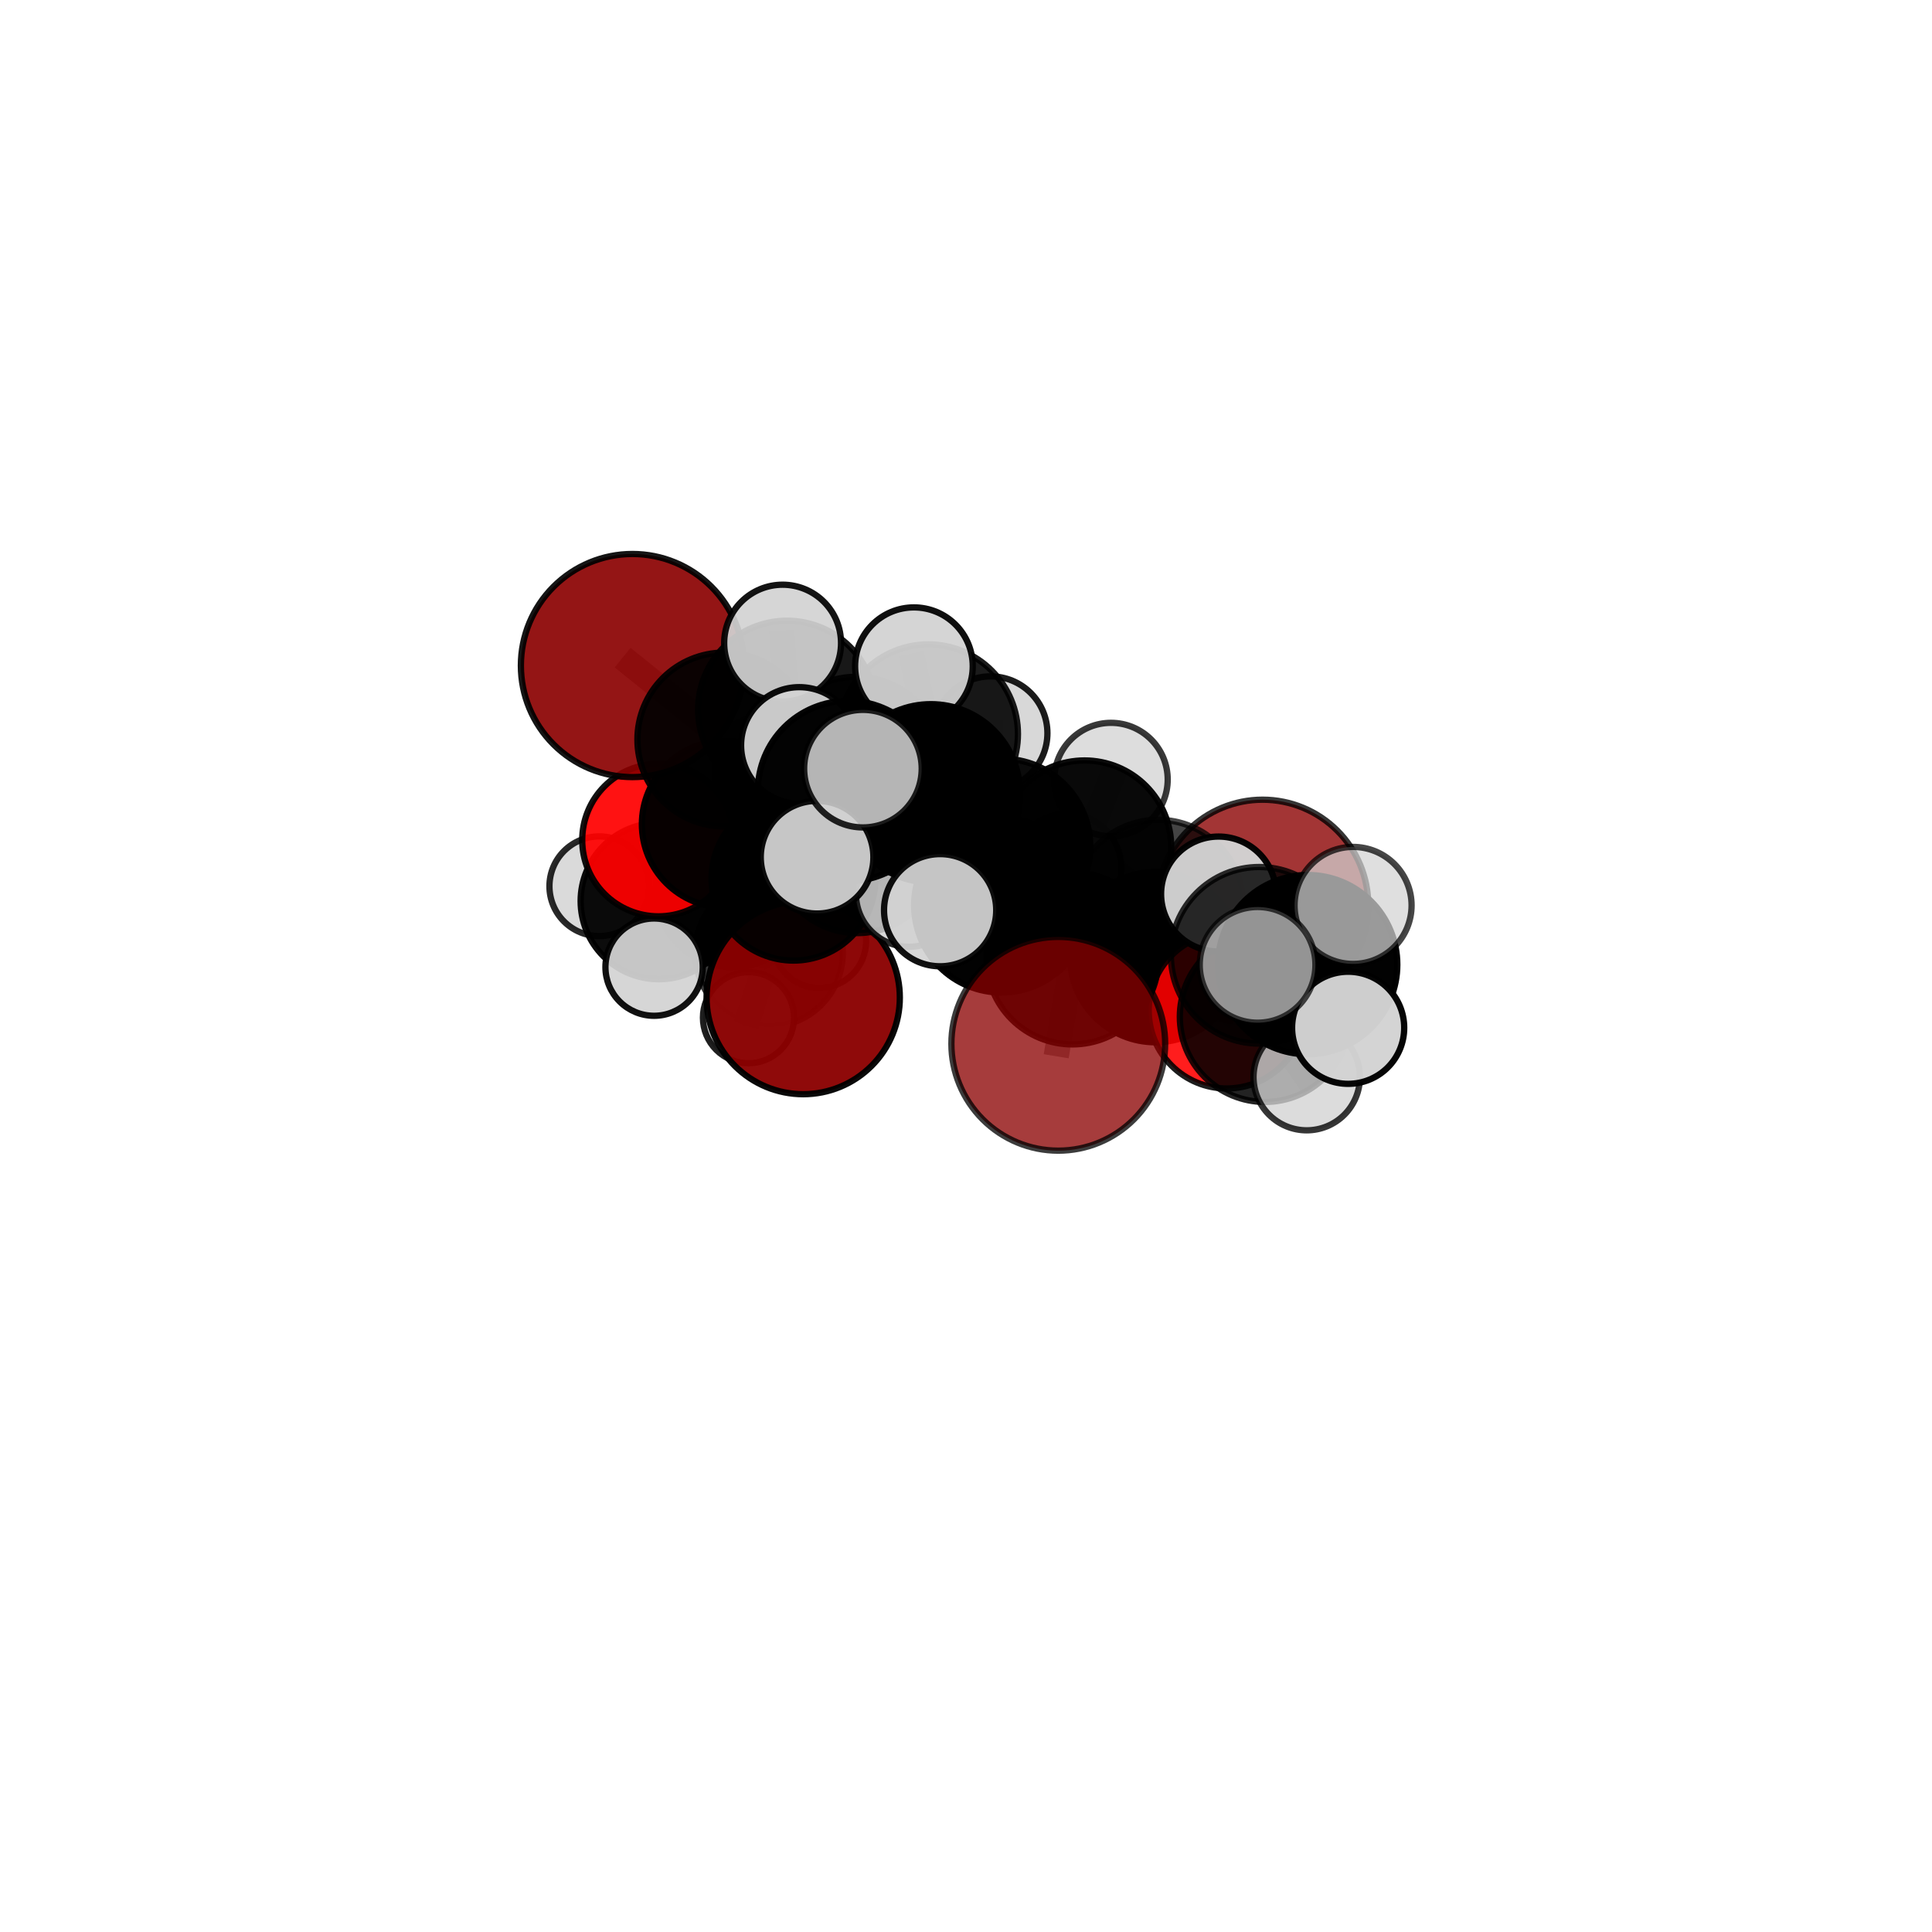 <?xml version="1.0" encoding="utf-8" standalone="no"?>
<!DOCTYPE svg PUBLIC "-//W3C//DTD SVG 1.1//EN"
  "http://www.w3.org/Graphics/SVG/1.1/DTD/svg11.dtd">
<svg xmlns:xlink="http://www.w3.org/1999/xlink" width="153pt" height="153pt" viewBox="0 0 153 153" xmlns="http://www.w3.org/2000/svg" version="1.1">
 <defs>
  <style type="text/css">*{stroke-linejoin: round; stroke-linecap: butt}</style>
 </defs>
 <g id="figure_1">
  <g id="patch_1">
   <path d="M 0 153 
L 153 153 
L 153 0 
L 0 0 
L 0 153 
z
" style="fill: none"/>
  </g>
  <g id="patch_2">
   <path d="M 7.2 145.8 
L 145.8 145.8 
L 145.8 7.2 
L 7.2 7.2 
L 7.2 145.8 
z
" style="fill: none"/>
  </g>
  <g id="axes_1">
   <g id="line2d_1">
    <path d="M 83.808 82.66 
L 84.929 75.898 
" clip-path="url(#pd46c2f8670)" style="fill: none; stroke: #808080; stroke-opacity: 0.717; stroke-width: 2; stroke-linecap: square"/>
   </g>
   <g id="line2d_2">
    <path d="M 84.929 75.898 
L 91.495 75.799 
" clip-path="url(#pd46c2f8670)" style="fill: none; stroke: #808080; stroke-opacity: 0.718; stroke-width: 2; stroke-linecap: square"/>
   </g>
   <g id="line2d_3">
    <path d="M 63.608 79.001 
L 62.84 69.582 
" clip-path="url(#pd46c2f8670)" style="fill: none; stroke: #808080; stroke-opacity: 0.647; stroke-width: 2; stroke-linecap: square"/>
   </g>
   <g id="line2d_4">
    <path d="M 62.84 69.582 
L 57.433 65.271 
" clip-path="url(#pd46c2f8670)" style="fill: none; stroke: #808080; stroke-opacity: 0.683; stroke-width: 2; stroke-linecap: square"/>
   </g>
   <g id="line2d_5">
    <path d="M 99.987 71.701 
L 91.715 71.686 
" clip-path="url(#pd46c2f8670)" style="fill: none; stroke: #808080; stroke-opacity: 0.708; stroke-width: 2; stroke-linecap: square"/>
   </g>
   <g id="line2d_6">
    <path d="M 91.715 71.686 
L 91.495 75.799 
" clip-path="url(#pd46c2f8670)" style="fill: none; stroke: #808080; stroke-opacity: 0.714; stroke-width: 2; stroke-linecap: square"/>
   </g>
   <g id="line2d_7">
    <path d="M 50.085 52.706 
L 57.362 58.563 
" clip-path="url(#pd46c2f8670)" style="fill: none; stroke: #808080; stroke-opacity: 0.746; stroke-width: 2; stroke-linecap: square"/>
   </g>
   <g id="line2d_8">
    <path d="M 57.362 58.563 
L 57.433 65.271 
" clip-path="url(#pd46c2f8670)" style="fill: none; stroke: #808080; stroke-opacity: 0.713; stroke-width: 2; stroke-linecap: square"/>
   </g>
   <g id="line2d_9">
    <path d="M 97.15 80.02 
L 91.495 75.799 
" clip-path="url(#pd46c2f8670)" style="fill: none; stroke: #808080; stroke-opacity: 0.704; stroke-width: 2; stroke-linecap: square"/>
   </g>
   <g id="line2d_10">
    <path d="M 97.15 80.02 
L 100.175 80.523 
" clip-path="url(#pd46c2f8670)" style="fill: none; stroke: #808080; stroke-opacity: 0.704; stroke-width: 2; stroke-linecap: square"/>
   </g>
   <g id="line2d_11">
    <path d="M 100.175 80.523 
L 99.718 75.652 
" clip-path="url(#pd46c2f8670)" style="fill: none; stroke: #808080; stroke-opacity: 0.732; stroke-width: 2; stroke-linecap: square"/>
   </g>
   <g id="line2d_12">
    <path d="M 100.175 80.523 
L 103.482 85.301 
" clip-path="url(#pd46c2f8670)" style="fill: none; stroke: #808080; stroke-opacity: 0.702; stroke-width: 2; stroke-linecap: square"/>
   </g>
   <g id="line2d_13">
    <path d="M 52.143 66.53 
L 57.433 65.271 
" clip-path="url(#pd46c2f8670)" style="fill: none; stroke: #808080; stroke-opacity: 0.682; stroke-width: 2; stroke-linecap: square"/>
   </g>
   <g id="line2d_14">
    <path d="M 52.143 66.53 
L 52.172 71.357 
" clip-path="url(#pd46c2f8670)" style="fill: none; stroke: #808080; stroke-opacity: 0.653; stroke-width: 2; stroke-linecap: square"/>
   </g>
   <g id="line2d_15">
    <path d="M 52.172 71.357 
L 58.068 70.487 
" clip-path="url(#pd46c2f8670)" style="fill: none; stroke: #808080; stroke-opacity: 0.627; stroke-width: 2; stroke-linecap: square"/>
   </g>
   <g id="line2d_16">
    <path d="M 52.172 71.357 
L 47.458 70.183 
" clip-path="url(#pd46c2f8670)" style="fill: none; stroke: #808080; stroke-opacity: 0.631; stroke-width: 2; stroke-linecap: square"/>
   </g>
   <g id="line2d_17">
    <path d="M 52.172 71.357 
L 51.799 76.59 
" clip-path="url(#pd46c2f8670)" style="fill: none; stroke: #808080; stroke-opacity: 0.621; stroke-width: 2; stroke-linecap: square"/>
   </g>
   <g id="line2d_18">
    <path d="M 73.72 62.823 
L 79.392 67.039 
" clip-path="url(#pd46c2f8670)" style="fill: none; stroke: #808080; stroke-opacity: 0.753; stroke-width: 2; stroke-linecap: square"/>
   </g>
   <g id="line2d_19">
    <path d="M 73.72 62.823 
L 73.518 58.126 
" clip-path="url(#pd46c2f8670)" style="fill: none; stroke: #808080; stroke-opacity: 0.765; stroke-width: 2; stroke-linecap: square"/>
   </g>
   <g id="line2d_20">
    <path d="M 73.72 62.823 
L 67.157 62.645 
" clip-path="url(#pd46c2f8670)" style="fill: none; stroke: #808080; stroke-opacity: 0.769; stroke-width: 2; stroke-linecap: square"/>
   </g>
   <g id="line2d_21">
    <path d="M 79.392 67.039 
L 85.888 67.087 
" clip-path="url(#pd46c2f8670)" style="fill: none; stroke: #808080; stroke-opacity: 0.738; stroke-width: 2; stroke-linecap: square"/>
   </g>
   <g id="line2d_22">
    <path d="M 79.392 67.039 
L 79.301 71.691 
" clip-path="url(#pd46c2f8670)" style="fill: none; stroke: #808080; stroke-opacity: 0.742; stroke-width: 2; stroke-linecap: square"/>
   </g>
   <g id="line2d_23">
    <path d="M 73.518 58.126 
L 72.376 52.759 
" clip-path="url(#pd46c2f8670)" style="fill: none; stroke: #808080; stroke-opacity: 0.784; stroke-width: 2; stroke-linecap: square"/>
   </g>
   <g id="line2d_24">
    <path d="M 73.518 58.126 
L 78.447 58.065 
" clip-path="url(#pd46c2f8670)" style="fill: none; stroke: #808080; stroke-opacity: 0.764; stroke-width: 2; stroke-linecap: square"/>
   </g>
   <g id="line2d_25">
    <path d="M 67.157 62.645 
L 63.298 59.026 
" clip-path="url(#pd46c2f8670)" style="fill: none; stroke: #808080; stroke-opacity: 0.781; stroke-width: 2; stroke-linecap: square"/>
   </g>
   <g id="line2d_26">
    <path d="M 67.157 62.645 
L 64.706 67.884 
" clip-path="url(#pd46c2f8670)" style="fill: none; stroke: #808080; stroke-opacity: 0.763; stroke-width: 2; stroke-linecap: square"/>
   </g>
   <g id="line2d_27">
    <path d="M 67.157 62.645 
L 68.337 60.871 
" clip-path="url(#pd46c2f8670)" style="fill: none; stroke: #808080; stroke-opacity: 0.787; stroke-width: 2; stroke-linecap: square"/>
   </g>
   <g id="line2d_28">
    <path d="M 85.888 67.087 
L 91.715 71.686 
" clip-path="url(#pd46c2f8670)" style="fill: none; stroke: #808080; stroke-opacity: 0.724; stroke-width: 2; stroke-linecap: square"/>
   </g>
   <g id="line2d_29">
    <path d="M 85.888 67.087 
L 87.983 61.733 
" clip-path="url(#pd46c2f8670)" style="fill: none; stroke: #808080; stroke-opacity: 0.744; stroke-width: 2; stroke-linecap: square"/>
   </g>
   <g id="line2d_30">
    <path d="M 85.888 67.087 
L 84.516 68.744 
" clip-path="url(#pd46c2f8670)" style="fill: none; stroke: #808080; stroke-opacity: 0.72; stroke-width: 2; stroke-linecap: square"/>
   </g>
   <g id="line2d_31">
    <path d="M 79.301 71.691 
L 84.929 75.898 
" clip-path="url(#pd46c2f8670)" style="fill: none; stroke: #808080; stroke-opacity: 0.731; stroke-width: 2; stroke-linecap: square"/>
   </g>
   <g id="line2d_32">
    <path d="M 79.301 71.691 
L 74.451 72.081 
" clip-path="url(#pd46c2f8670)" style="fill: none; stroke: #808080; stroke-opacity: 0.742; stroke-width: 2; stroke-linecap: square"/>
   </g>
   <g id="line2d_33">
    <path d="M 67.793 60.533 
L 73.518 58.126 
" clip-path="url(#pd46c2f8670)" style="fill: none; stroke: #808080; stroke-opacity: 0.755; stroke-width: 2; stroke-linecap: square"/>
   </g>
   <g id="line2d_34">
    <path d="M 67.793 60.533 
L 62.326 56.196 
" clip-path="url(#pd46c2f8670)" style="fill: none; stroke: #808080; stroke-opacity: 0.751; stroke-width: 2; stroke-linecap: square"/>
   </g>
   <g id="line2d_35">
    <path d="M 67.793 60.533 
L 67.889 67.236 
" clip-path="url(#pd46c2f8670)" style="fill: none; stroke: #808080; stroke-opacity: 0.721; stroke-width: 2; stroke-linecap: square"/>
   </g>
   <g id="line2d_36">
    <path d="M 62.326 56.196 
L 57.362 58.563 
" clip-path="url(#pd46c2f8670)" style="fill: none; stroke: #808080; stroke-opacity: 0.747; stroke-width: 2; stroke-linecap: square"/>
   </g>
   <g id="line2d_37">
    <path d="M 62.326 56.196 
L 61.976 50.93 
" clip-path="url(#pd46c2f8670)" style="fill: none; stroke: #808080; stroke-opacity: 0.776; stroke-width: 2; stroke-linecap: square"/>
   </g>
   <g id="line2d_38">
    <path d="M 67.889 67.236 
L 62.84 69.582 
" clip-path="url(#pd46c2f8670)" style="fill: none; stroke: #808080; stroke-opacity: 0.687; stroke-width: 2; stroke-linecap: square"/>
   </g>
   <g id="line2d_39">
    <path d="M 67.889 67.236 
L 71.975 70.787 
" clip-path="url(#pd46c2f8670)" style="fill: none; stroke: #808080; stroke-opacity: 0.693; stroke-width: 2; stroke-linecap: square"/>
   </g>
   <g id="line2d_40">
    <path d="M 99.718 75.652 
L 103.558 76.391 
" clip-path="url(#pd46c2f8670)" style="fill: none; stroke: #808080; stroke-opacity: 0.76; stroke-width: 2; stroke-linecap: square"/>
   </g>
   <g id="line2d_41">
    <path d="M 99.718 75.652 
L 96.501 70.801 
" clip-path="url(#pd46c2f8670)" style="fill: none; stroke: #808080; stroke-opacity: 0.762; stroke-width: 2; stroke-linecap: square"/>
   </g>
   <g id="line2d_42">
    <path d="M 58.068 70.487 
L 60.9 75.452 
" clip-path="url(#pd46c2f8670)" style="fill: none; stroke: #808080; stroke-opacity: 0.604; stroke-width: 2; stroke-linecap: square"/>
   </g>
   <g id="line2d_43">
    <path d="M 58.068 70.487 
L 59.76 65.329 
" clip-path="url(#pd46c2f8670)" style="fill: none; stroke: #808080; stroke-opacity: 0.635; stroke-width: 2; stroke-linecap: square"/>
   </g>
   <g id="line2d_44">
    <path d="M 103.558 76.391 
L 106.763 81.393 
" clip-path="url(#pd46c2f8670)" style="fill: none; stroke: #808080; stroke-opacity: 0.757; stroke-width: 2; stroke-linecap: square"/>
   </g>
   <g id="line2d_45">
    <path d="M 103.558 76.391 
L 107.153 71.702 
" clip-path="url(#pd46c2f8670)" style="fill: none; stroke: #808080; stroke-opacity: 0.781; stroke-width: 2; stroke-linecap: square"/>
   </g>
   <g id="line2d_46">
    <path d="M 103.558 76.391 
L 99.591 76.409 
" clip-path="url(#pd46c2f8670)" style="fill: none; stroke: #808080; stroke-opacity: 0.774; stroke-width: 2; stroke-linecap: square"/>
   </g>
   <g id="line2d_47">
    <path d="M 60.9 75.452 
L 64.884 74.54 
" clip-path="url(#pd46c2f8670)" style="fill: none; stroke: #808080; stroke-opacity: 0.582; stroke-width: 2; stroke-linecap: square"/>
   </g>
   <g id="line2d_48">
    <path d="M 60.9 75.452 
L 59.275 80.591 
" clip-path="url(#pd46c2f8670)" style="fill: none; stroke: #808080; stroke-opacity: 0.573; stroke-width: 2; stroke-linecap: square"/>
   </g>
   <g id="Path3DCollection_1">
    <path d="M 64.884 78.243 
C 65.866 78.243 66.808 77.853 67.502 77.158 
C 68.197 76.464 68.587 75.522 68.587 74.54 
C 68.587 73.558 68.197 72.616 67.502 71.921 
C 66.808 71.227 65.866 70.836 64.884 70.836 
C 63.902 70.836 62.96 71.227 62.265 71.921 
C 61.571 72.616 61.181 73.558 61.181 74.54 
C 61.181 75.522 61.571 76.464 62.265 77.158 
C 62.96 77.853 63.902 78.243 64.884 78.243 
z
" clip-path="url(#pd46c2f8670)" style="fill: #d3d3d3; fill-opacity: 0.89; stroke: #000000; stroke-opacity: 0.89; stroke-width: 0.5"/>
    <path d="M 60.9 81.297 
C 62.45 81.297 63.937 80.681 65.033 79.585 
C 66.129 78.489 66.745 77.002 66.745 75.452 
C 66.745 73.901 66.129 72.415 65.033 71.318 
C 63.937 70.222 62.45 69.606 60.9 69.606 
C 59.35 69.606 57.863 70.222 56.767 71.318 
C 55.67 72.415 55.055 73.901 55.055 75.452 
C 55.055 77.002 55.67 78.489 56.767 79.585 
C 57.863 80.681 59.35 81.297 60.9 81.297 
z
" clip-path="url(#pd46c2f8670)" style="fill-opacity: 0.773; stroke: #000000; stroke-opacity: 0.773; stroke-width: 0.5"/>
    <path d="M 59.275 84.199 
C 60.232 84.199 61.15 83.819 61.827 83.142 
C 62.503 82.466 62.883 81.548 62.883 80.591 
C 62.883 79.634 62.503 78.716 61.827 78.039 
C 61.15 77.363 60.232 76.983 59.275 76.983 
C 58.318 76.983 57.4 77.363 56.724 78.039 
C 56.047 78.716 55.667 79.634 55.667 80.591 
C 55.667 81.548 56.047 82.466 56.724 83.142 
C 57.4 83.819 58.318 84.199 59.275 84.199 
z
" clip-path="url(#pd46c2f8670)" style="fill: #d3d3d3; fill-opacity: 0.876; stroke: #000000; stroke-opacity: 0.876; stroke-width: 0.5"/>
    <path d="M 59.76 69.351 
C 60.826 69.351 61.849 68.927 62.603 68.173 
C 63.358 67.419 63.781 66.396 63.781 65.329 
C 63.781 64.262 63.358 63.239 62.603 62.485 
C 61.849 61.731 60.826 61.307 59.76 61.307 
C 58.693 61.307 57.67 61.731 56.916 62.485 
C 56.161 63.239 55.738 64.262 55.738 65.329 
C 55.738 66.396 56.161 67.419 56.916 68.173 
C 57.67 68.927 58.693 69.351 59.76 69.351 
z
" clip-path="url(#pd46c2f8670)" style="fill: #d3d3d3; fill-opacity: 0.947; stroke: #000000; stroke-opacity: 0.947; stroke-width: 0.5"/>
    <path d="M 58.068 76.604 
C 59.69 76.604 61.246 75.96 62.393 74.813 
C 63.54 73.666 64.185 72.11 64.185 70.487 
C 64.185 68.865 63.54 67.309 62.393 66.162 
C 61.246 65.015 59.69 64.371 58.068 64.371 
C 56.446 64.371 54.89 65.015 53.743 66.162 
C 52.596 67.309 51.951 68.865 51.951 70.487 
C 51.951 72.11 52.596 73.666 53.743 74.813 
C 54.89 75.96 56.446 76.604 58.068 76.604 
z
" clip-path="url(#pd46c2f8670)" style="fill-opacity: 0.87; stroke: #000000; stroke-opacity: 0.87; stroke-width: 0.5"/>
    <path d="M 47.458 74.13 
C 48.505 74.13 49.508 73.714 50.248 72.974 
C 50.989 72.234 51.404 71.23 51.404 70.183 
C 51.404 69.137 50.989 68.133 50.248 67.393 
C 49.508 66.653 48.505 66.237 47.458 66.237 
C 46.411 66.237 45.408 66.653 44.667 67.393 
C 43.927 68.133 43.512 69.137 43.512 70.183 
C 43.512 71.23 43.927 72.234 44.667 72.974 
C 45.408 73.714 46.411 74.13 47.458 74.13 
z
" clip-path="url(#pd46c2f8670)" style="fill: #d3d3d3; fill-opacity: 0.842; stroke: #000000; stroke-opacity: 0.842; stroke-width: 0.5"/>
    <path d="M 52.172 77.547 
C 53.813 77.547 55.388 76.894 56.548 75.734 
C 57.709 74.573 58.361 72.999 58.361 71.357 
C 58.361 69.716 57.709 68.141 56.548 66.981 
C 55.388 65.82 53.813 65.168 52.172 65.168 
C 50.53 65.168 48.956 65.82 47.795 66.981 
C 46.635 68.141 45.982 69.716 45.982 71.357 
C 45.982 72.999 46.635 74.573 47.795 75.734 
C 48.956 76.894 50.53 77.547 52.172 77.547 
z
" clip-path="url(#pd46c2f8670)" style="fill-opacity: 0.952; stroke: #000000; stroke-opacity: 0.952; stroke-width: 0.5"/>
    <path d="M 51.799 80.443 
C 52.821 80.443 53.801 80.037 54.524 79.314 
C 55.246 78.592 55.652 77.612 55.652 76.59 
C 55.652 75.568 55.246 74.588 54.524 73.866 
C 53.801 73.143 52.821 72.737 51.799 72.737 
C 50.777 72.737 49.797 73.143 49.075 73.866 
C 48.352 74.588 47.946 75.568 47.946 76.59 
C 47.946 77.612 48.352 78.592 49.075 79.314 
C 49.797 80.037 50.777 80.443 51.799 80.443 
z
" clip-path="url(#pd46c2f8670)" style="fill: #d3d3d3; fill-opacity: 0.931; stroke: #000000; stroke-opacity: 0.931; stroke-width: 0.5"/>
    <path d="M 52.143 72.567 
C 53.744 72.567 55.279 71.931 56.411 70.799 
C 57.543 69.667 58.179 68.131 58.179 66.53 
C 58.179 64.93 57.543 63.394 56.411 62.262 
C 55.279 61.13 53.744 60.494 52.143 60.494 
C 50.542 60.494 49.007 61.13 47.875 62.262 
C 46.743 63.394 46.107 64.93 46.107 66.53 
C 46.107 68.131 46.743 69.667 47.875 70.799 
C 49.007 71.931 50.542 72.567 52.143 72.567 
z
" clip-path="url(#pd46c2f8670)" style="fill: #ff0000; fill-opacity: 0.927; stroke: #000000; stroke-opacity: 0.927; stroke-width: 0.5"/>
    <path d="M 63.608 86.653 
C 65.637 86.653 67.584 85.847 69.019 84.412 
C 70.454 82.977 71.26 81.03 71.26 79.001 
C 71.26 76.971 70.454 75.025 69.019 73.59 
C 67.584 72.155 65.637 71.348 63.608 71.348 
C 61.578 71.348 59.632 72.155 58.197 73.59 
C 56.762 75.025 55.955 76.971 55.955 79.001 
C 55.955 81.03 56.762 82.977 58.197 84.412 
C 59.632 85.847 61.578 86.653 63.608 86.653 
z
" clip-path="url(#pd46c2f8670)" style="fill: #8b0000; fill-opacity: 0.96; stroke: #000000; stroke-opacity: 0.96; stroke-width: 0.5"/>
    <path d="M 57.433 71.872 
C 59.184 71.872 60.863 71.176 62.101 69.939 
C 63.338 68.701 64.034 67.022 64.034 65.271 
C 64.034 63.521 63.338 61.842 62.101 60.604 
C 60.863 59.366 59.184 58.671 57.433 58.671 
C 55.683 58.671 54.004 59.366 52.766 60.604 
C 51.528 61.842 50.832 63.521 50.832 65.271 
C 50.832 67.022 51.528 68.701 52.766 69.939 
C 54.004 71.176 55.683 71.872 57.433 71.872 
z
" clip-path="url(#pd46c2f8670)" style="fill-opacity: 0.969; stroke: #000000; stroke-opacity: 0.969; stroke-width: 0.5"/>
    <path d="M 50.085 61.541 
C 52.428 61.541 54.676 60.61 56.333 58.953 
C 57.989 57.297 58.92 55.049 58.92 52.706 
C 58.92 50.363 57.989 48.115 56.333 46.459 
C 54.676 44.802 52.428 43.871 50.085 43.871 
C 47.742 43.871 45.495 44.802 43.838 46.459 
C 42.181 48.115 41.25 50.363 41.25 52.706 
C 41.25 55.049 42.181 57.297 43.838 58.953 
C 45.495 60.61 47.742 61.541 50.085 61.541 
z
" clip-path="url(#pd46c2f8670)" style="fill: #8b0000; fill-opacity: 0.915; stroke: #000000; stroke-opacity: 0.915; stroke-width: 0.5"/>
    <path d="M 62.84 76.071 
C 64.561 76.071 66.211 75.387 67.428 74.17 
C 68.645 72.954 69.329 71.303 69.329 69.582 
C 69.329 67.861 68.645 66.211 67.428 64.994 
C 66.211 63.777 64.561 63.093 62.84 63.093 
C 61.119 63.093 59.468 63.777 58.252 64.994 
C 57.035 66.211 56.351 67.861 56.351 69.582 
C 56.351 71.303 57.035 72.954 58.252 74.17 
C 59.468 75.387 61.119 76.071 62.84 76.071 
z
" clip-path="url(#pd46c2f8670)" style="fill-opacity: 0.949; stroke: #000000; stroke-opacity: 0.949; stroke-width: 0.5"/>
    <path d="M 57.362 65.447 
C 59.187 65.447 60.939 64.722 62.229 63.431 
C 63.52 62.14 64.246 60.389 64.246 58.563 
C 64.246 56.738 63.52 54.987 62.229 53.696 
C 60.939 52.405 59.187 51.679 57.362 51.679 
C 55.536 51.679 53.785 52.405 52.494 53.696 
C 51.203 54.987 50.478 56.738 50.478 58.563 
C 50.478 60.389 51.203 62.14 52.494 63.431 
C 53.785 64.722 55.536 65.447 57.362 65.447 
z
" clip-path="url(#pd46c2f8670)" style="fill-opacity: 0.923; stroke: #000000; stroke-opacity: 0.923; stroke-width: 0.5"/>
    <path d="M 67.889 73.894 
C 69.655 73.894 71.348 73.192 72.597 71.944 
C 73.845 70.695 74.547 69.002 74.547 67.236 
C 74.547 65.47 73.845 63.777 72.597 62.528 
C 71.348 61.28 69.655 60.579 67.889 60.579 
C 66.124 60.579 64.43 61.28 63.182 62.528 
C 61.933 63.777 61.232 65.47 61.232 67.236 
C 61.232 69.002 61.933 70.695 63.182 71.944 
C 64.43 73.192 66.124 73.894 67.889 73.894 
z
" clip-path="url(#pd46c2f8670)" style="fill-opacity: 0.875; stroke: #000000; stroke-opacity: 0.875; stroke-width: 0.5"/>
    <path d="M 62.326 63.238 
C 64.194 63.238 65.985 62.496 67.306 61.176 
C 68.626 59.855 69.368 58.064 69.368 56.196 
C 69.368 54.329 68.626 52.538 67.306 51.217 
C 65.985 49.897 64.194 49.155 62.326 49.155 
C 60.459 49.155 58.668 49.897 57.347 51.217 
C 56.026 52.538 55.284 54.329 55.284 56.196 
C 55.284 58.064 56.026 59.855 57.347 61.176 
C 58.668 62.496 60.459 63.238 62.326 63.238 
z
" clip-path="url(#pd46c2f8670)" style="fill-opacity: 0.904; stroke: #000000; stroke-opacity: 0.904; stroke-width: 0.5"/>
    <path d="M 71.975 74.979 
C 73.087 74.979 74.153 74.537 74.939 73.751 
C 75.725 72.965 76.167 71.899 76.167 70.787 
C 76.167 69.676 75.725 68.609 74.939 67.823 
C 74.153 67.037 73.087 66.596 71.975 66.596 
C 70.864 66.596 69.797 67.037 69.011 67.823 
C 68.225 68.609 67.784 69.676 67.784 70.787 
C 67.784 71.899 68.225 72.965 69.011 73.751 
C 69.797 74.537 70.864 74.979 71.975 74.979 
z
" clip-path="url(#pd46c2f8670)" style="fill: #d3d3d3; fill-opacity: 0.844; stroke: #000000; stroke-opacity: 0.844; stroke-width: 0.5"/>
    <path d="M 67.793 67.465 
C 69.631 67.465 71.395 66.734 72.695 65.434 
C 73.995 64.134 74.725 62.371 74.725 60.533 
C 74.725 58.694 73.995 56.931 72.695 55.631 
C 71.395 54.331 69.631 53.6 67.793 53.6 
C 65.955 53.6 64.191 54.331 62.891 55.631 
C 61.591 56.931 60.861 58.694 60.861 60.533 
C 60.861 62.371 61.591 64.134 62.891 65.434 
C 64.191 66.734 65.955 67.465 67.793 67.465 
z
" clip-path="url(#pd46c2f8670)" style="fill-opacity: 0.895; stroke: #000000; stroke-opacity: 0.895; stroke-width: 0.5"/>
    <path d="M 61.976 55.557 
C 63.203 55.557 64.38 55.069 65.248 54.202 
C 66.116 53.334 66.603 52.157 66.603 50.93 
C 66.603 49.703 66.116 48.526 65.248 47.659 
C 64.38 46.791 63.203 46.304 61.976 46.304 
C 60.749 46.304 59.573 46.791 58.705 47.659 
C 57.837 48.526 57.35 49.703 57.35 50.93 
C 57.35 52.157 57.837 53.334 58.705 54.202 
C 59.573 55.069 60.749 55.557 61.976 55.557 
z
" clip-path="url(#pd46c2f8670)" style="fill: #d3d3d3; fill-opacity: 0.918; stroke: #000000; stroke-opacity: 0.918; stroke-width: 0.5"/>
    <path d="M 78.447 62.566 
C 79.641 62.566 80.786 62.091 81.63 61.247 
C 82.474 60.403 82.948 59.258 82.948 58.065 
C 82.948 56.871 82.474 55.726 81.63 54.882 
C 80.786 54.038 79.641 53.564 78.447 53.564 
C 77.254 53.564 76.109 54.038 75.265 54.882 
C 74.421 55.726 73.947 56.871 73.947 58.065 
C 73.947 59.258 74.421 60.403 75.265 61.247 
C 76.109 62.091 77.254 62.566 78.447 62.566 
z
" clip-path="url(#pd46c2f8670)" style="fill: #d3d3d3; fill-opacity: 0.89; stroke: #000000; stroke-opacity: 0.89; stroke-width: 0.5"/>
    <path d="M 84.516 73.03 
C 85.652 73.03 86.742 72.578 87.546 71.775 
C 88.35 70.971 88.801 69.881 88.801 68.744 
C 88.801 67.608 88.35 66.517 87.546 65.714 
C 86.742 64.91 85.652 64.459 84.516 64.459 
C 83.379 64.459 82.289 64.91 81.485 65.714 
C 80.682 66.517 80.23 67.608 80.23 68.744 
C 80.23 69.881 80.682 70.971 81.485 71.775 
C 82.289 72.578 83.379 73.03 84.516 73.03 
z
" clip-path="url(#pd46c2f8670)" style="fill: #d3d3d3; fill-opacity: 0.864; stroke: #000000; stroke-opacity: 0.864; stroke-width: 0.5"/>
    <path d="M 73.518 65.222 
C 75.4 65.222 77.205 64.474 78.535 63.144 
C 79.866 61.813 80.614 60.008 80.614 58.126 
C 80.614 56.244 79.866 54.439 78.535 53.109 
C 77.205 51.778 75.4 51.03 73.518 51.03 
C 71.636 51.03 69.831 51.778 68.5 53.109 
C 67.17 54.439 66.422 56.244 66.422 58.126 
C 66.422 60.008 67.17 61.813 68.5 63.144 
C 69.831 64.474 71.636 65.222 73.518 65.222 
z
" clip-path="url(#pd46c2f8670)" style="fill-opacity: 0.891; stroke: #000000; stroke-opacity: 0.891; stroke-width: 0.5"/>
    <path d="M 99.987 80.072 
C 102.207 80.072 104.336 79.19 105.906 77.62 
C 107.476 76.05 108.358 73.921 108.358 71.701 
C 108.358 69.481 107.476 67.352 105.906 65.782 
C 104.336 64.212 102.207 63.33 99.987 63.33 
C 97.767 63.33 95.638 64.212 94.068 65.782 
C 92.498 67.352 91.616 69.481 91.616 71.701 
C 91.616 73.921 92.498 76.05 94.068 77.62 
C 95.638 79.19 97.767 80.072 99.987 80.072 
z
" clip-path="url(#pd46c2f8670)" style="fill: #8b0000; fill-opacity: 0.79; stroke: #000000; stroke-opacity: 0.79; stroke-width: 0.5"/>
    <path d="M 72.376 57.417 
C 73.611 57.417 74.796 56.926 75.67 56.053 
C 76.543 55.179 77.034 53.994 77.034 52.759 
C 77.034 51.523 76.543 50.339 75.67 49.465 
C 74.796 48.591 73.611 48.101 72.376 48.101 
C 71.14 48.101 69.956 48.591 69.082 49.465 
C 68.208 50.339 67.718 51.523 67.718 52.759 
C 67.718 53.994 68.208 55.179 69.082 56.053 
C 69.956 56.926 71.14 57.417 72.376 57.417 
z
" clip-path="url(#pd46c2f8670)" style="fill: #d3d3d3; fill-opacity: 0.939; stroke: #000000; stroke-opacity: 0.939; stroke-width: 0.5"/>
    <path d="M 87.983 66.222 
C 89.174 66.222 90.316 65.749 91.158 64.907 
C 92 64.065 92.473 62.923 92.473 61.733 
C 92.473 60.542 92 59.4 91.158 58.558 
C 90.316 57.716 89.174 57.243 87.983 57.243 
C 86.793 57.243 85.651 57.716 84.809 58.558 
C 83.967 59.4 83.494 60.542 83.494 61.733 
C 83.494 62.923 83.967 64.065 84.809 64.907 
C 85.651 65.749 86.793 66.222 87.983 66.222 
z
" clip-path="url(#pd46c2f8670)" style="fill: #d3d3d3; fill-opacity: 0.777; stroke: #000000; stroke-opacity: 0.777; stroke-width: 0.5"/>
    <path d="M 85.888 73.953 
C 87.708 73.953 89.455 73.229 90.742 71.942 
C 92.03 70.654 92.753 68.908 92.753 67.087 
C 92.753 65.266 92.03 63.52 90.742 62.232 
C 89.455 60.945 87.708 60.222 85.888 60.222 
C 84.067 60.222 82.32 60.945 81.033 62.232 
C 79.746 63.52 79.022 65.266 79.022 67.087 
C 79.022 68.908 79.746 70.654 81.033 71.942 
C 82.32 73.229 84.067 73.953 85.888 73.953 
z
" clip-path="url(#pd46c2f8670)" style="fill-opacity: 0.96; stroke: #000000; stroke-opacity: 0.96; stroke-width: 0.5"/>
    <path d="M 91.715 78.449 
C 93.508 78.449 95.229 77.736 96.497 76.468 
C 97.765 75.2 98.478 73.48 98.478 71.686 
C 98.478 69.893 97.765 68.172 96.497 66.904 
C 95.229 65.636 93.508 64.923 91.715 64.923 
C 89.921 64.923 88.201 65.636 86.933 66.904 
C 85.664 68.172 84.952 69.893 84.952 71.686 
C 84.952 73.48 85.664 75.2 86.933 76.468 
C 88.201 77.736 89.921 78.449 91.715 78.449 
z
" clip-path="url(#pd46c2f8670)" style="fill-opacity: 0.732; stroke: #000000; stroke-opacity: 0.732; stroke-width: 0.5"/>
    <path d="M 73.72 69.881 
C 75.592 69.881 77.387 69.137 78.711 67.814 
C 80.034 66.49 80.778 64.695 80.778 62.823 
C 80.778 60.951 80.034 59.156 78.711 57.833 
C 77.387 56.509 75.592 55.765 73.72 55.765 
C 71.848 55.765 70.053 56.509 68.73 57.833 
C 67.406 59.156 66.663 60.951 66.663 62.823 
C 66.663 64.695 67.406 66.49 68.73 67.814 
C 70.053 69.137 71.848 69.881 73.72 69.881 
z
" clip-path="url(#pd46c2f8670)" style="stroke: #000000; stroke-width: 0.5"/>
    <path d="M 79.392 73.99 
C 81.235 73.99 83.003 73.258 84.307 71.954 
C 85.61 70.651 86.343 68.883 86.343 67.039 
C 86.343 65.196 85.61 63.428 84.307 62.124 
C 83.003 60.821 81.235 60.089 79.392 60.089 
C 77.549 60.089 75.78 60.821 74.477 62.124 
C 73.174 63.428 72.441 65.196 72.441 67.039 
C 72.441 68.883 73.174 70.651 74.477 71.954 
C 75.78 73.258 77.549 73.99 79.392 73.99 
z
" clip-path="url(#pd46c2f8670)" style="fill-opacity: 0.947; stroke: #000000; stroke-opacity: 0.947; stroke-width: 0.5"/>
    <path d="M 63.298 63.634 
C 64.52 63.634 65.693 63.149 66.557 62.284 
C 67.421 61.42 67.907 60.248 67.907 59.026 
C 67.907 57.803 67.421 56.631 66.557 55.767 
C 65.693 54.902 64.52 54.417 63.298 54.417 
C 62.076 54.417 60.903 54.902 60.039 55.767 
C 59.175 56.631 58.689 57.803 58.689 59.026 
C 58.689 60.248 59.175 61.42 60.039 62.284 
C 60.903 63.149 62.076 63.634 63.298 63.634 
z
" clip-path="url(#pd46c2f8670)" style="fill: #d3d3d3; fill-opacity: 0.95; stroke: #000000; stroke-opacity: 0.95; stroke-width: 0.5"/>
    <path d="M 67.157 69.787 
C 69.051 69.787 70.867 69.035 72.207 67.696 
C 73.546 66.356 74.299 64.54 74.299 62.645 
C 74.299 60.751 73.546 58.935 72.207 57.595 
C 70.867 56.256 69.051 55.504 67.157 55.504 
C 65.263 55.504 63.446 56.256 62.106 57.595 
C 60.767 58.935 60.015 60.751 60.015 62.645 
C 60.015 64.54 60.767 66.356 62.106 67.696 
C 63.446 69.035 65.263 69.787 67.157 69.787 
z
" clip-path="url(#pd46c2f8670)" style="fill-opacity: 0.984; stroke: #000000; stroke-opacity: 0.984; stroke-width: 0.5"/>
    <path d="M 64.706 72.345 
C 65.889 72.345 67.023 71.875 67.86 71.038 
C 68.696 70.202 69.166 69.067 69.166 67.884 
C 69.166 66.702 68.696 65.567 67.86 64.731 
C 67.023 63.894 65.889 63.424 64.706 63.424 
C 63.523 63.424 62.388 63.894 61.552 64.731 
C 60.716 65.567 60.246 66.702 60.246 67.884 
C 60.246 69.067 60.716 70.202 61.552 71.038 
C 62.388 71.875 63.523 72.345 64.706 72.345 
z
" clip-path="url(#pd46c2f8670)" style="fill: #d3d3d3; fill-opacity: 0.938; stroke: #000000; stroke-opacity: 0.938; stroke-width: 0.5"/>
    <path d="M 91.495 82.539 
C 93.282 82.539 94.997 81.829 96.261 80.565 
C 97.525 79.301 98.235 77.586 98.235 75.799 
C 98.235 74.011 97.525 72.297 96.261 71.033 
C 94.997 69.769 93.282 69.059 91.495 69.059 
C 89.707 69.059 87.993 69.769 86.729 71.033 
C 85.465 72.297 84.755 74.011 84.755 75.799 
C 84.755 77.586 85.465 79.301 86.729 80.565 
C 87.993 81.829 89.707 82.539 91.495 82.539 
z
" clip-path="url(#pd46c2f8670)" style="fill-opacity: 0.999; stroke: #000000; stroke-opacity: 0.999; stroke-width: 0.5"/>
    <path d="M 97.15 86.199 
C 98.788 86.199 100.36 85.548 101.518 84.389 
C 102.677 83.231 103.328 81.659 103.328 80.02 
C 103.328 78.382 102.677 76.81 101.518 75.652 
C 100.36 74.493 98.788 73.842 97.15 73.842 
C 95.511 73.842 93.939 74.493 92.781 75.652 
C 91.622 76.81 90.971 78.382 90.971 80.02 
C 90.971 81.659 91.622 83.231 92.781 84.389 
C 93.939 85.548 95.511 86.199 97.15 86.199 
z
" clip-path="url(#pd46c2f8670)" style="fill: #ff0000; fill-opacity: 0.885; stroke: #000000; stroke-opacity: 0.885; stroke-width: 0.5"/>
    <path d="M 79.301 78.601 
C 81.134 78.601 82.892 77.873 84.188 76.577 
C 85.484 75.281 86.212 73.524 86.212 71.691 
C 86.212 69.858 85.484 68.1 84.188 66.804 
C 82.892 65.508 81.134 64.78 79.301 64.78 
C 77.469 64.78 75.711 65.508 74.415 66.804 
C 73.119 68.1 72.391 69.858 72.391 71.691 
C 72.391 73.524 73.119 75.281 74.415 76.577 
C 75.711 77.873 77.469 78.601 79.301 78.601 
z
" clip-path="url(#pd46c2f8670)" style="fill-opacity: 0.99; stroke: #000000; stroke-opacity: 0.99; stroke-width: 0.5"/>
    <path d="M 84.929 82.709 
C 86.736 82.709 88.468 81.991 89.745 80.714 
C 91.023 79.437 91.74 77.704 91.74 75.898 
C 91.74 74.092 91.023 72.359 89.745 71.082 
C 88.468 69.805 86.736 69.087 84.929 69.087 
C 83.123 69.087 81.391 69.805 80.113 71.082 
C 78.836 72.359 78.118 74.092 78.118 75.898 
C 78.118 77.704 78.836 79.437 80.113 80.714 
C 81.391 81.991 83.123 82.709 84.929 82.709 
z
" clip-path="url(#pd46c2f8670)" style="fill-opacity: 0.932; stroke: #000000; stroke-opacity: 0.932; stroke-width: 0.5"/>
    <path d="M 68.337 65.526 
C 69.572 65.526 70.756 65.036 71.629 64.163 
C 72.502 63.29 72.992 62.106 72.992 60.871 
C 72.992 59.637 72.502 58.453 71.629 57.58 
C 70.756 56.707 69.572 56.216 68.337 56.216 
C 67.103 56.216 65.919 56.707 65.046 57.58 
C 64.173 58.453 63.682 59.637 63.682 60.871 
C 63.682 62.106 64.173 63.29 65.046 64.163 
C 65.919 65.036 67.103 65.526 68.337 65.526 
z
" clip-path="url(#pd46c2f8670)" style="fill: #d3d3d3; fill-opacity: 0.857; stroke: #000000; stroke-opacity: 0.857; stroke-width: 0.5"/>
    <path d="M 74.451 76.523 
C 75.629 76.523 76.759 76.055 77.592 75.222 
C 78.425 74.389 78.893 73.259 78.893 72.081 
C 78.893 70.903 78.425 69.773 77.592 68.94 
C 76.759 68.107 75.629 67.639 74.451 67.639 
C 73.273 67.639 72.143 68.107 71.31 68.94 
C 70.477 69.773 70.009 70.903 70.009 72.081 
C 70.009 73.259 70.477 74.389 71.31 75.222 
C 72.143 76.055 73.273 76.523 74.451 76.523 
z
" clip-path="url(#pd46c2f8670)" style="fill: #d3d3d3; fill-opacity: 0.931; stroke: #000000; stroke-opacity: 0.931; stroke-width: 0.5"/>
    <path d="M 100.175 87.266 
C 101.963 87.266 103.678 86.555 104.942 85.291 
C 106.207 84.026 106.917 82.311 106.917 80.523 
C 106.917 78.735 106.207 77.02 104.942 75.756 
C 103.678 74.492 101.963 73.781 100.175 73.781 
C 98.387 73.781 96.672 74.492 95.407 75.756 
C 94.143 77.02 93.433 78.735 93.433 80.523 
C 93.433 82.311 94.143 84.026 95.407 85.291 
C 96.672 86.555 98.387 87.266 100.175 87.266 
z
" clip-path="url(#pd46c2f8670)" style="fill-opacity: 0.863; stroke: #000000; stroke-opacity: 0.863; stroke-width: 0.5"/>
    <path d="M 103.482 89.513 
C 104.599 89.513 105.67 89.07 106.46 88.28 
C 107.25 87.49 107.694 86.418 107.694 85.301 
C 107.694 84.184 107.25 83.113 106.46 82.323 
C 105.67 81.533 104.599 81.089 103.482 81.089 
C 102.365 81.089 101.293 81.533 100.504 82.323 
C 99.714 83.113 99.27 84.184 99.27 85.301 
C 99.27 86.418 99.714 87.49 100.504 88.28 
C 101.293 89.07 102.365 89.513 103.482 89.513 
z
" clip-path="url(#pd46c2f8670)" style="fill: #d3d3d3; fill-opacity: 0.788; stroke: #000000; stroke-opacity: 0.788; stroke-width: 0.5"/>
    <path d="M 83.808 91.124 
C 86.053 91.124 88.206 90.232 89.793 88.645 
C 91.38 87.057 92.272 84.904 92.272 82.66 
C 92.272 80.415 91.38 78.262 89.793 76.675 
C 88.206 75.087 86.053 74.196 83.808 74.196 
C 81.563 74.196 79.41 75.087 77.823 76.675 
C 76.236 78.262 75.344 80.415 75.344 82.66 
C 75.344 84.904 76.236 87.057 77.823 88.645 
C 79.41 90.232 81.563 91.124 83.808 91.124 
z
" clip-path="url(#pd46c2f8670)" style="fill: #8b0000; fill-opacity: 0.763; stroke: #000000; stroke-opacity: 0.763; stroke-width: 0.5"/>
    <path d="M 96.501 75.353 
C 97.708 75.353 98.866 74.873 99.72 74.019 
C 100.573 73.166 101.053 72.008 101.053 70.801 
C 101.053 69.593 100.573 68.436 99.72 67.582 
C 98.866 66.728 97.708 66.249 96.501 66.249 
C 95.294 66.249 94.136 66.728 93.282 67.582 
C 92.429 68.436 91.949 69.593 91.949 70.801 
C 91.949 72.008 92.429 73.166 93.282 74.019 
C 94.136 74.873 95.294 75.353 96.501 75.353 
z
" clip-path="url(#pd46c2f8670)" style="fill: #d3d3d3; fill-opacity: 0.966; stroke: #000000; stroke-opacity: 0.966; stroke-width: 0.5"/>
    <path d="M 99.718 82.645 
C 101.572 82.645 103.351 81.908 104.663 80.597 
C 105.974 79.285 106.711 77.506 106.711 75.652 
C 106.711 73.797 105.974 72.018 104.663 70.707 
C 103.351 69.395 101.572 68.659 99.718 68.659 
C 97.863 68.659 96.084 69.395 94.773 70.707 
C 93.461 72.018 92.724 73.797 92.724 75.652 
C 92.724 77.506 93.461 79.285 94.773 80.597 
C 96.084 81.908 97.863 82.645 99.718 82.645 
z
" clip-path="url(#pd46c2f8670)" style="fill-opacity: 0.809; stroke: #000000; stroke-opacity: 0.809; stroke-width: 0.5"/>
    <path d="M 103.558 83.489 
C 105.441 83.489 107.246 82.741 108.577 81.41 
C 109.908 80.079 110.656 78.273 110.656 76.391 
C 110.656 74.509 109.908 72.703 108.577 71.372 
C 107.246 70.041 105.441 69.293 103.558 69.293 
C 101.676 69.293 99.87 70.041 98.539 71.372 
C 97.208 72.703 96.461 74.509 96.461 76.391 
C 96.461 78.273 97.208 80.079 98.539 81.41 
C 99.87 82.741 101.676 83.489 103.558 83.489 
z
" clip-path="url(#pd46c2f8670)" style="fill-opacity: 0.992; stroke: #000000; stroke-opacity: 0.992; stroke-width: 0.5"/>
    <path d="M 106.763 85.832 
C 107.941 85.832 109.07 85.364 109.902 84.532 
C 110.735 83.699 111.203 82.57 111.203 81.393 
C 111.203 80.216 110.735 79.086 109.902 78.254 
C 109.07 77.421 107.941 76.954 106.763 76.954 
C 105.586 76.954 104.457 77.421 103.624 78.254 
C 102.792 79.086 102.324 80.216 102.324 81.393 
C 102.324 82.57 102.792 83.699 103.624 84.532 
C 104.457 85.364 105.586 85.832 106.763 85.832 
z
" clip-path="url(#pd46c2f8670)" style="fill: #d3d3d3; fill-opacity: 0.975; stroke: #000000; stroke-opacity: 0.975; stroke-width: 0.5"/>
    <path d="M 107.153 76.335 
C 108.382 76.335 109.561 75.847 110.429 74.978 
C 111.298 74.109 111.787 72.931 111.787 71.702 
C 111.787 70.473 111.298 69.295 110.429 68.426 
C 109.561 67.557 108.382 67.069 107.153 67.069 
C 105.924 67.069 104.746 67.557 103.877 68.426 
C 103.008 69.295 102.52 70.473 102.52 71.702 
C 102.52 72.931 103.008 74.109 103.877 74.978 
C 104.746 75.847 105.924 76.335 107.153 76.335 
z
" clip-path="url(#pd46c2f8670)" style="fill: #d3d3d3; fill-opacity: 0.724; stroke: #000000; stroke-opacity: 0.724; stroke-width: 0.5"/>
    <path d="M 99.591 80.99 
C 100.806 80.99 101.971 80.508 102.83 79.649 
C 103.689 78.789 104.172 77.624 104.172 76.409 
C 104.172 75.194 103.689 74.029 102.83 73.17 
C 101.971 72.311 100.806 71.828 99.591 71.828 
C 98.376 71.828 97.211 72.311 96.352 73.17 
C 95.493 74.029 95.01 75.194 95.01 76.409 
C 95.01 77.624 95.493 78.789 96.352 79.649 
C 97.211 80.508 98.376 80.99 99.591 80.99 
z
" clip-path="url(#pd46c2f8670)" style="fill: #d3d3d3; fill-opacity: 0.7; stroke: #000000; stroke-opacity: 0.7; stroke-width: 0.5"/>
   </g>
  </g>
 </g>
 <defs>
  <clipPath id="pd46c2f8670">
   <rect x="7.2" y="7.2" width="138.6" height="138.6"/>
  </clipPath>
 </defs>
</svg>
